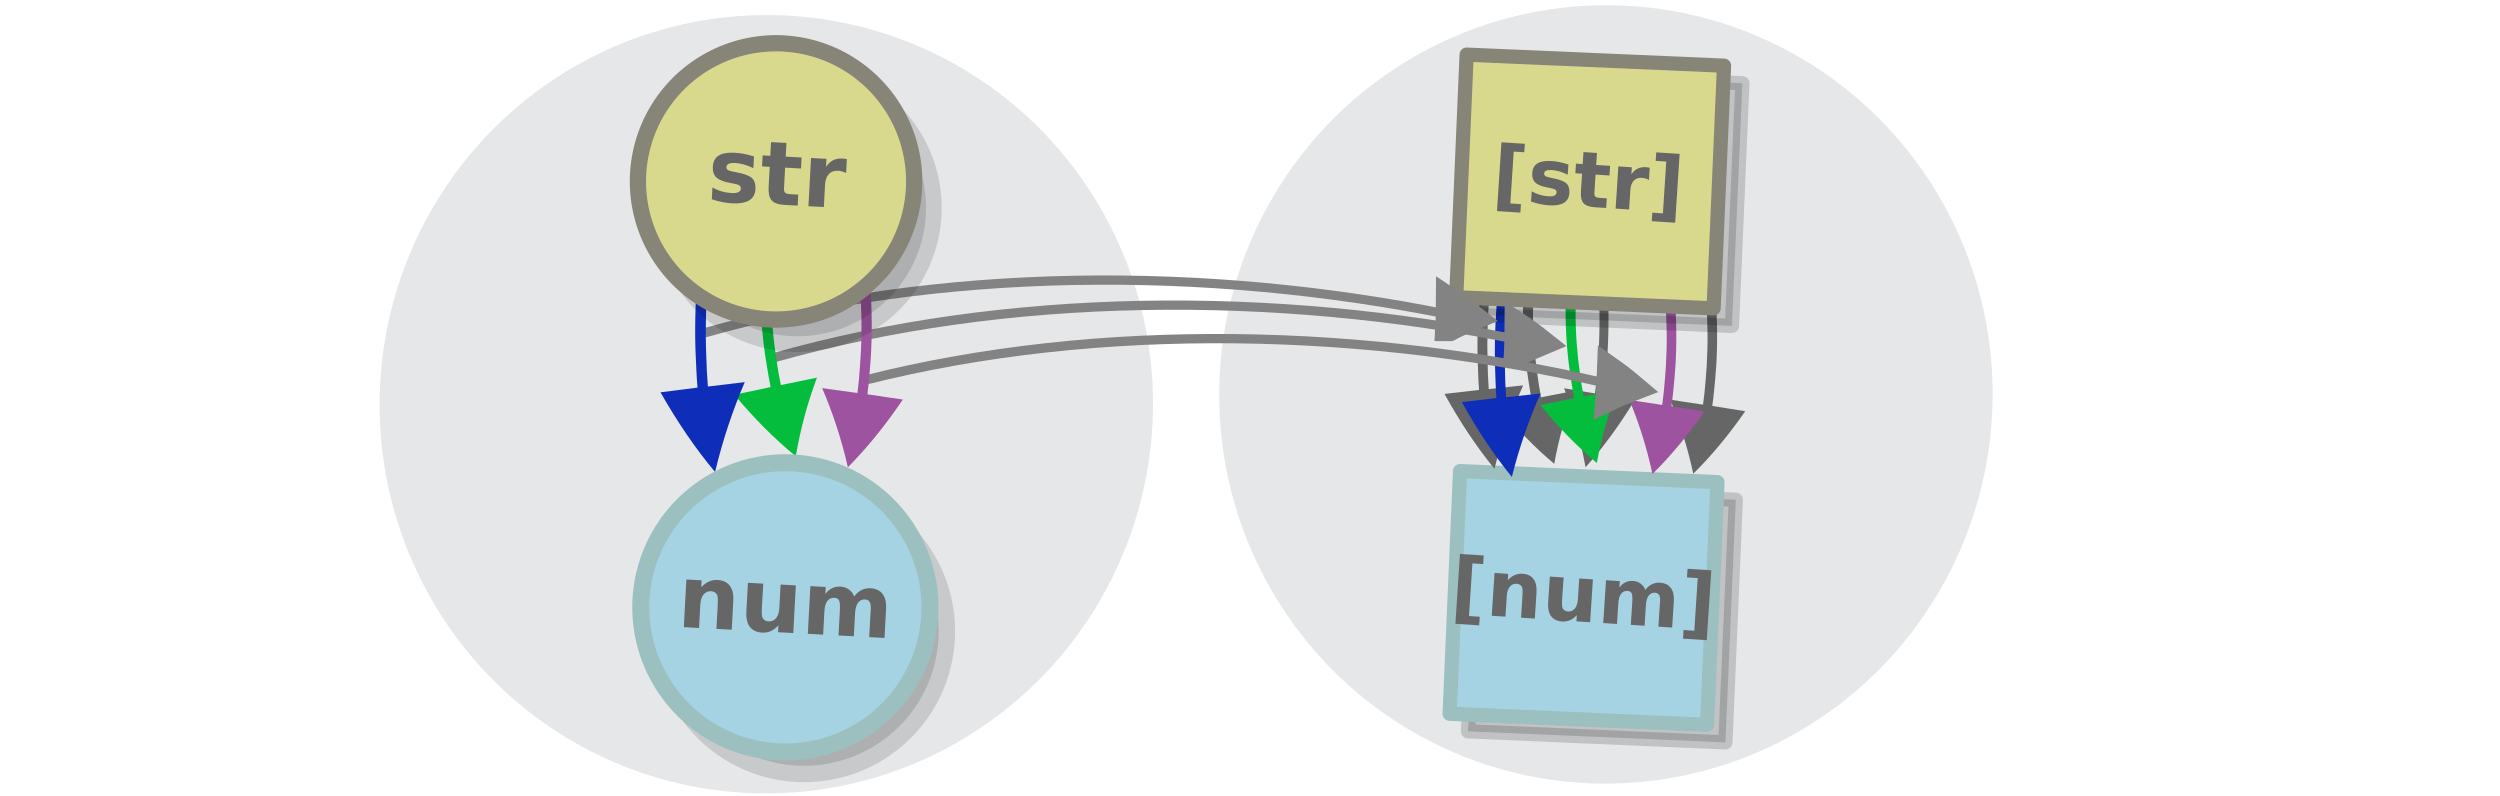 <?xml version="1.0" encoding="UTF-8" standalone="no"?>
<svg
   viewBox="0 0 595.3 189.5"
   version="1.1"
   id="svg15613"
   sodipodi:docname="functor_programming_morphisms.svg"
   inkscape:version="1.2.2 (1:1.2.2+202212051552+b0a8486541)"
   xmlns:inkscape="http://www.inkscape.org/namespaces/inkscape"
   xmlns:sodipodi="http://sodipodi.sourceforge.net/DTD/sodipodi-0.dtd"
   xmlns="http://www.w3.org/2000/svg"
   xmlns:svg="http://www.w3.org/2000/svg"
   xmlns:rdf="http://www.w3.org/1999/02/22-rdf-syntax-ns#"
   xmlns:cc="http://creativecommons.org/ns#"
   xmlns:dc="http://purl.org/dc/elements/1.1/">
  <defs
     id="defs15617" />
  <sodipodi:namedview
     pagecolor="#ffffff"
     bordercolor="#666666"
     borderopacity="1"
     objecttolerance="10"
     gridtolerance="10"
     guidetolerance="10"
     inkscape:pageopacity="0"
     inkscape:pageshadow="2"
     inkscape:window-width="1920"
     inkscape:window-height="1024"
     id="namedview15615"
     showgrid="false"
     inkscape:zoom="1.7338815"
     inkscape:cx="336.81656"
     inkscape:cy="82.473918"
     inkscape:window-x="0"
     inkscape:window-y="0"
     inkscape:window-maximized="1"
     inkscape:current-layer="svg15613"
     showguides="true"
     inkscape:showpageshadow="2"
     inkscape:pagecheckerboard="0"
     inkscape:deskcolor="#d1d1d1"
     inkscape:lockguides="false" />
  <g
     id="g42748"
     transform="matrix(1.521,-0.08,0.082,1.468,-217.037,174.081)" />
  <g
     id="g42748-8"
     transform="matrix(1.521,-0.08,0.082,1.468,142.41,159.79)" />
  <ellipse
     style="fill:#e6e7e8;stroke:none;stroke-width:2.244;stroke-miterlimit:10;stroke-dasharray:none;stroke-opacity:1"
     id="circle15601-9-4-4-1-3"
     cy="106.098"
     cx="177.027"
     transform="matrix(0.999,-0.055,0.053,0.999,0,0)"
     rx="92.046"
     ry="92.632" />
  <ellipse
     style="fill:#e6e7e8;stroke:none;stroke-width:2.244;stroke-miterlimit:10;stroke-dasharray:none;stroke-opacity:1"
     id="circle15601-9-4-4-1-3-3"
     cy="114.754"
     cx="376.7"
     transform="matrix(0.999,-0.055,0.053,0.999,0,0)"
     rx="92.046"
     ry="92.632" />
  <g
     id="g12404-0"
     transform="matrix(0.931,0.04,-0.04,0.931,155.51,-91.872)">
    <rect
       style="opacity:0.162;fill:#000000;fill-opacity:1;stroke:#000000;stroke-width:3.632;stroke-linecap:round;stroke-linejoin:round;stroke-dasharray:none;stroke-opacity:1"
       id="rect1814-6-6"
       width="65.833"
       height="62.063"
       x="220.303"
       y="214.203" />
    <rect
       style="fill:#a6d3e4;fill-opacity:1;stroke:#9bc0bf;stroke-width:3.632;stroke-linecap:round;stroke-linejoin:round;stroke-dasharray:none;stroke-opacity:1"
       id="rect1814-2"
       width="65.833"
       height="62.063"
       x="215.421"
       y="209.918" />
    <g
       aria-label="[num]"
       transform="rotate(1.27)"
       id="text11431-5-2-4-6"
       style="font-weight:bold;font-size:20.061px;line-height:1.25;-inkscape-font-specification:'sans-serif, Bold';letter-spacing:0px;word-spacing:0px;fill:#666666;stroke-width:0.502">
      <path
         d="m 221.376,226.218 h 6.083 v 2.204 h -2.753 v 13.479 h 2.753 v 2.204 h -6.083 z"
         id="path4964" />
      <path
         d="m 241.535,234.779 v 6.681 h -3.526 v -1.087 -4.026 q 0,-1.42 -0.069,-1.959 -0.059,-0.539 -0.215,-0.793 -0.206,-0.343 -0.558,-0.529 -0.353,-0.196 -0.803,-0.196 -1.097,0 -1.724,0.852 -0.627,0.842 -0.627,2.341 v 5.397 H 230.505 V 230.489 h 3.507 v 1.606 q 0.793,-0.96 1.685,-1.411 0.891,-0.46 1.969,-0.46 1.9,0 2.88,1.166 0.989,1.166 0.989,3.389 z"
         id="path4966" />
      <path
         d="m 244.669,237.189 v -6.7 h 3.526 v 1.097 q 0,0.891 -0.01,2.243 -0.01,1.342 -0.01,1.793 0,1.322 0.069,1.91 0.069,0.578 0.235,0.842 0.215,0.343 0.558,0.529 0.353,0.186 0.803,0.186 1.097,0 1.724,-0.842 0.627,-0.842 0.627,-2.341 v -5.417 h 3.507 v 10.971 h -3.507 v -1.587 q -0.793,0.96 -1.685,1.42 -0.882,0.451 -1.949,0.451 -1.9,0 -2.899,-1.166 -0.989,-1.166 -0.989,-3.389 z"
         id="path4968" />
      <path
         d="m 269.236,232.311 q 0.666,-1.019 1.577,-1.548 0.921,-0.539 2.018,-0.539 1.891,0 2.88,1.166 0.989,1.166 0.989,3.389 v 6.681 h -3.526 v -5.721 q 0.01,-0.127 0.01,-0.264 0.01,-0.137 0.01,-0.392 0,-1.166 -0.343,-1.685 -0.343,-0.529 -1.107,-0.529 -0.999,0 -1.548,0.823 -0.539,0.823 -0.558,2.38 v 5.388 h -3.526 v -5.721 q 0,-1.822 -0.313,-2.341 -0.313,-0.529 -1.117,-0.529 -1.009,0 -1.557,0.833 -0.549,0.823 -0.549,2.361 v 5.397 h -3.526 V 230.489 h 3.526 v 1.606 q 0.646,-0.931 1.479,-1.401 0.842,-0.47 1.851,-0.47 1.136,0 2.008,0.549 0.872,0.549 1.322,1.538 z"
         id="path4970" />
      <path
         d="m 285.732,244.104 h -6.083 v -2.204 h 2.753 v -13.479 h -2.753 v -2.204 h 6.083 z"
         id="path4972" />
    </g>
  </g>
  <g
     id="g6483-8"
     transform="matrix(0.927,0.095,-0.095,0.927,210.691,-11.565)">
    <g
       id="g6612"
       transform="translate(73.174,-42.396)">
      <path
         id="path2810-7-7"
         d="m 141.534,88.423 c 0,0 0.269,0.75 0.689,2.05 0.23,0.683 0.498,1.433 0.784,2.358 0.285,0.925 0.61,1.916 0.951,3.083 1.347,4.49 2.781,10.595 3.721,16.748 0.941,6.152 1.368,12.461 1.381,17.186 -0.013,2.329 0.043,4.335 -0.029,5.682 l -0.02,0.848 8.514,0.481 c -3.478,6.298 -7.333,12.104 -11.582,17.242 -2.099,-6.499 -4.758,-12.626 -7.797,-18.223 l 8.475,0.414 0.019,-0.848 c 0.072,-1.348 0.056,-3.286 0.006,-5.574 -0.036,-4.618 -0.446,-10.751 -1.41,-16.795 -0.902,-6.086 -2.318,-12.016 -3.627,-16.44 -0.301,-1.1 -0.626,-2.091 -0.912,-3.016 -0.285,-0.925 -0.554,-1.675 -0.744,-2.291 -0.42,-1.3 -0.649,-1.983 -0.649,-1.983 z"
         inkscape:connector-curvature="0"
         style="fill:#666666;stroke-width:0.089" />
      <path
         id="path2812-9-5"
         d="m 113.641,85.101 c 0,0 0.26,0.803 0.667,2.195 0.222,0.731 0.482,1.535 0.759,2.525 0.277,0.99 0.592,2.051 0.923,3.3 1.309,4.806 2.713,11.337 3.655,17.914 0.942,6.577 1.401,13.315 1.457,18.36 0.008,2.487 0.08,4.628 0.025,6.066 l -0.01,0.906 8.015,0.591 c -3.215,6.692 -6.789,12.854 -10.739,18.301 -2.034,-6.958 -4.592,-13.523 -7.503,-19.526 l 7.977,0.52 0.01,-0.906 c 0.055,-1.438 0.022,-3.507 -0.045,-5.951 -0.076,-4.93 -0.518,-11.481 -1.481,-17.943 -0.904,-6.505 -2.291,-12.849 -3.563,-17.584 -0.294,-1.177 -0.608,-2.238 -0.885,-3.228 -0.277,-0.99 -0.537,-1.793 -0.721,-2.453 a 236.446,236.446 0 0 0 -0.629,-2.123 z"
         inkscape:connector-curvature="0"
         style="fill:#666666;stroke-width:0.089" />
      <path
         id="path2816-2-9"
         d="m 98.559,92.333 c 0,0 -0.085,0.774 -0.185,2.102 -0.062,0.701 -0.147,1.474 -0.205,2.416 -0.058,0.942 -0.139,1.957 -0.194,3.14 -0.244,4.564 -0.177,10.668 0.397,16.692 0.574,6.024 1.703,12.064 2.855,16.51 0.588,2.187 1.027,4.087 1.432,5.335 l 0.229,0.793 -8.43,2.613 c 5.047,5.039 10.351,9.52 15.885,13.273 0.503,-6.644 1.66,-13.08 3.331,-19.113 l -8.407,2.54 -0.229,-0.793 c -0.405,-1.249 -0.867,-3.076 -1.382,-5.24 -1.103,-4.351 -2.206,-10.222 -2.73,-16.15 -0.597,-5.951 -0.638,-11.887 -0.416,-16.378 0.032,-1.11 0.113,-2.125 0.171,-3.067 0.058,-0.942 0.143,-1.715 0.182,-2.343 0.101,-1.329 0.162,-2.029 0.162,-2.029 z"
         inkscape:connector-curvature="0"
         style="fill:#666666;stroke-width:0.089" />
      <path
         id="path2814-02-2"
         d="m 89.344,82.73 c 0,0 -0.157,0.895 -0.381,2.438 -0.127,0.813 -0.284,1.707 -0.43,2.803 -0.146,1.096 -0.321,2.274 -0.486,3.653 -0.67,5.315 -1.17,12.477 -1.157,19.615 0.013,7.138 0.579,14.37 1.319,19.738 0.384,2.643 0.647,4.929 0.935,6.448 l 0.156,0.96 -8.676,1.909 c 4.579,6.596 9.468,12.572 14.655,17.727 1.122,-7.716 2.879,-15.1 5.112,-21.942 l -8.647,1.827 -0.155,-0.96 c -0.288,-1.519 -0.58,-3.723 -0.894,-6.329 -0.698,-5.25 -1.254,-12.281 -1.226,-19.299 -0.042,-7.056 0.469,-14.017 1.109,-19.25 0.135,-1.297 0.311,-2.475 0.456,-3.571 0.146,-1.096 0.303,-1.991 0.4,-2.722 0.224,-1.543 0.351,-2.356 0.351,-2.356 z"
         inkscape:connector-curvature="0"
         style="fill:#666666;stroke-width:0.089" />
    </g>
    <path
       id="path2810-7"
       d="m 204.341,47.158 c 0,0 0.269,0.75 0.689,2.05 0.23,0.683 0.498,1.433 0.784,2.358 0.285,0.925 0.61,1.916 0.951,3.083 1.347,4.49 2.781,10.595 3.721,16.748 0.941,6.152 1.368,12.461 1.381,17.186 -0.013,2.329 0.043,4.335 -0.029,5.682 l -0.02,0.848 8.514,0.481 c -3.478,6.298 -7.333,12.104 -11.582,17.242 -2.099,-6.499 -4.758,-12.626 -7.797,-18.223 l 8.475,0.414 0.019,-0.848 c 0.072,-1.348 0.056,-3.286 0.006,-5.574 -0.036,-4.618 -0.446,-10.751 -1.41,-16.795 -0.902,-6.086 -2.318,-12.016 -3.627,-16.44 -0.301,-1.1 -0.626,-2.091 -0.912,-3.016 -0.285,-0.925 -0.554,-1.675 -0.744,-2.291 -0.42,-1.3 -0.649,-1.983 -0.649,-1.983 z"
       inkscape:connector-curvature="0"
       style="fill:#9d539f;stroke-width:0.089" />
    <path
       id="path2816-2"
       d="m 182.539,48.622 c 0,0 -0.085,0.774 -0.185,2.102 -0.062,0.701 -0.147,1.474 -0.205,2.416 -0.058,0.942 -0.139,1.957 -0.194,3.14 -0.244,4.564 -0.177,10.668 0.397,16.692 0.574,6.024 1.703,12.064 2.855,16.51 0.588,2.187 1.027,4.087 1.432,5.335 l 0.229,0.793 -8.43,2.613 c 5.047,5.039 10.351,9.52 15.885,13.273 0.503,-6.644 1.66,-13.08 3.331,-19.113 l -8.407,2.54 -0.229,-0.793 c -0.405,-1.249 -0.867,-3.076 -1.382,-5.24 -1.103,-4.351 -2.206,-10.222 -2.73,-16.15 -0.597,-5.951 -0.638,-11.887 -0.416,-16.378 0.032,-1.11 0.113,-2.125 0.171,-3.067 0.058,-0.942 0.143,-1.715 0.182,-2.343 0.101,-1.329 0.162,-2.029 0.162,-2.029 z"
       inkscape:connector-curvature="0"
       style="fill:#04bd3d;stroke-width:0.089" />
    <path
       id="path2814-02"
       d="m 167.149,41.949 c 0,0 -0.157,0.895 -0.381,2.438 -0.127,0.813 -0.284,1.707 -0.43,2.803 -0.146,1.096 -0.321,2.274 -0.486,3.653 -0.67,5.315 -1.17,12.477 -1.157,19.615 0.013,7.138 0.579,14.37 1.319,19.738 0.384,2.643 0.647,4.929 0.935,6.448 l 0.156,0.96 -8.676,1.909 c 4.579,6.596 9.468,12.572 14.655,17.727 1.122,-7.716 2.879,-15.1 5.112,-21.942 l -8.647,1.827 -0.155,-0.96 c -0.288,-1.519 -0.58,-3.723 -0.894,-6.329 -0.698,-5.25 -1.254,-12.281 -1.226,-19.299 -0.042,-7.056 0.469,-14.017 1.109,-19.25 0.135,-1.297 0.311,-2.475 0.456,-3.571 0.146,-1.096 0.303,-1.991 0.4,-2.722 0.224,-1.543 0.351,-2.356 0.351,-2.356 z"
       inkscape:connector-curvature="0"
       style="fill:#0e2db8;stroke-width:0.089" />
  </g>
  <g
     id="g12404"
     transform="matrix(0.931,0.04,-0.04,0.931,157.075,-191.042)">
    <rect
       style="opacity:0.162;fill:#000000;fill-opacity:1;stroke:#000000;stroke-width:3.632;stroke-linecap:round;stroke-linejoin:round;stroke-dasharray:none;stroke-opacity:1"
       id="rect1814-6"
       width="65.833"
       height="62.063"
       x="220.303"
       y="214.203" />
    <rect
       style="fill:#d9d98d;fill-opacity:1;stroke:#878578;stroke-width:3.632;stroke-linecap:round;stroke-linejoin:round;stroke-dasharray:none;stroke-opacity:1"
       id="rect1814"
       width="65.833"
       height="62.063"
       x="215.421"
       y="209.918" />
    <g
       aria-label="[str]"
       transform="matrix(1.401,0.031,-0.031,1.401,-81.924,-95.373)"
       id="text11431-5-2-4"
       style="font-weight:bold;font-size:14.104px;line-height:1.25;-inkscape-font-specification:'sans-serif, Bold';letter-spacing:0px;word-spacing:0px;fill:#666666;stroke-width:0.353">
      <path
         d="m 224.329,228.644 h 4.277 v 1.55 h -1.935 v 9.476 h 1.935 v 1.55 h -4.277 z"
         id="path4953" />
      <path
         d="m 236.774,231.887 v 1.873 q -0.792,-0.331 -1.529,-0.496 -0.737,-0.165 -1.391,-0.165 -0.702,0 -1.047,0.179 -0.337,0.172 -0.337,0.537 0,0.296 0.255,0.455 0.262,0.158 0.93,0.234 l 0.434,0.062 q 1.894,0.241 2.548,0.792 0.654,0.551 0.654,1.729 0,1.233 -0.909,1.853 -0.909,0.62 -2.713,0.62 -0.764,0 -1.584,-0.124 -0.813,-0.117 -1.673,-0.358 v -1.873 q 0.737,0.358 1.508,0.537 0.778,0.179 1.577,0.179 0.723,0 1.088,-0.2 0.365,-0.2 0.365,-0.592 0,-0.331 -0.255,-0.489 -0.248,-0.165 -0.999,-0.255 l -0.434,-0.055 q -1.646,-0.207 -2.307,-0.764 -0.661,-0.558 -0.661,-1.694 0,-1.226 0.84,-1.818 0.84,-0.592 2.576,-0.592 0.682,0 1.432,0.103 0.751,0.103 1.632,0.324 z"
         id="path4955" />
      <path
         d="m 241.835,229.456 v 2.19 h 2.541 v 1.763 h -2.541 v 3.271 q 0,0.537 0.213,0.73 0.213,0.186 0.847,0.186 h 1.267 v 1.763 h -2.114 q -1.46,0 -2.073,-0.606 -0.606,-0.613 -0.606,-2.073 v -3.271 h -1.226 v -1.763 h 1.226 v -2.19 z"
         id="path4957" />
      <path
         d="m 251.614,233.747 q -0.324,-0.151 -0.647,-0.22 -0.317,-0.076 -0.64,-0.076 -0.95,0 -1.467,0.613 -0.51,0.606 -0.51,1.742 v 3.554 h -2.465 v -7.713 h 2.465 v 1.267 q 0.475,-0.758 1.088,-1.102 0.62,-0.351 1.481,-0.351 0.124,0 0.269,0.014 0.145,0.007 0.42,0.041 z"
         id="path4959" />
      <path
         d="m 256.89,241.219 h -4.277 v -1.55 h 1.935 v -9.476 h -1.935 v -1.55 h 4.277 z"
         id="path4961" />
    </g>
  </g>
  <g
     style="display:inline;fill:#dddddd;stroke:#838383;stroke-width:6.389;stroke-miterlimit:10"
     id="g1482-7-0-7"
     transform="matrix(0.368,-0.006,0.036,0.426,225.76,-19.01)">
    <path
       style="stroke-width:35.526"
       inkscape:connector-curvature="0"
       id="path1478-7-9-4"
       transform="matrix(0.477,-0.029,0.032,0.429,147.58,197.367)"
       d="m 315.1,101.79 c 10.682,-4.135 21.77,-7.738 33.127,-11.074 -8.518,-8.139 -17.577,-16.01 -27.178,-23.616 -2.04,12.119 -3.103,21.663 -5.949,34.69 z" />
    <path
       style="fill:none;stroke-width:5.17;stroke-dasharray:none;paint-order:markers fill stroke"
       inkscape:connector-curvature="0"
       id="path1480-1-3-4"
       d="M -179.791,228.11 C -25.428,193.201 148.459,195.062 302.596,224.805"
       sodipodi:nodetypes="cc" />
  </g>
  <g
     style="display:inline;fill:#dddddd;stroke:#838383;stroke-width:6.389;stroke-miterlimit:10"
     id="g1482-7-0-7-7"
     transform="matrix(0.368,-0.006,0.036,0.426,242.113,-13.046)">
    <path
       style="stroke-width:35.526"
       inkscape:connector-curvature="0"
       id="path1478-7-9-4-3"
       transform="matrix(0.477,-0.029,0.032,0.429,147.58,197.367)"
       d="m 315.1,101.79 c 10.682,-4.135 21.77,-7.738 33.127,-11.074 -8.518,-8.139 -17.577,-16.01 -27.178,-23.616 -2.04,12.119 -3.103,21.663 -5.949,34.69 z" />
    <path
       style="fill:none;stroke-width:5.17;stroke-dasharray:none;paint-order:markers fill stroke"
       inkscape:connector-curvature="0"
       id="path1480-1-3-4-6"
       d="M -179.791,228.11 C -25.428,193.201 148.459,195.062 302.596,224.805"
       sodipodi:nodetypes="cc" />
  </g>
  <g
     style="display:inline;fill:#dddddd;stroke:#838383;stroke-width:6.389;stroke-miterlimit:10"
     id="g1482-7-0-7-7-1"
     transform="matrix(0.368,0.005,0.023,0.427,266.945,-6)">
    <path
       style="stroke-width:35.526"
       inkscape:connector-curvature="0"
       id="path1478-7-9-4-3-2"
       transform="matrix(0.477,-0.029,0.032,0.429,147.58,197.367)"
       d="m 315.1,101.79 c 10.682,-4.135 21.77,-7.738 33.127,-11.074 -8.518,-8.139 -17.577,-16.01 -27.178,-23.616 -2.04,12.119 -3.103,21.663 -5.949,34.69 z" />
    <path
       style="fill:none;stroke-width:5.17;stroke-dasharray:none;paint-order:markers fill stroke"
       inkscape:connector-curvature="0"
       id="path1480-1-3-4-6-9"
       d="M -179.791,228.11 C -25.428,193.201 148.459,195.062 302.596,224.805"
       sodipodi:nodetypes="cc" />
  </g>
  <g
     id="g6483"
     transform="rotate(5.171,224.026,59.901)">
    <path
       id="path2810"
       d="m 202.205,47.375 c 0,0 0.269,0.75 0.689,2.05 0.23,0.683 0.498,1.433 0.784,2.358 0.285,0.925 0.61,1.916 0.951,3.083 1.347,4.49 2.781,10.595 3.721,16.748 0.941,6.152 1.368,12.461 1.381,17.186 -0.013,2.329 0.043,4.335 -0.029,5.682 l -0.02,0.848 8.514,0.481 c -3.478,6.298 -7.333,12.104 -11.582,17.242 -2.099,-6.499 -4.758,-12.626 -7.797,-18.223 l 8.475,0.414 0.019,-0.848 c 0.072,-1.348 0.056,-3.286 0.006,-5.574 -0.036,-4.618 -0.446,-10.751 -1.41,-16.795 -0.902,-6.086 -2.318,-12.016 -3.627,-16.44 -0.301,-1.1 -0.626,-2.091 -0.912,-3.016 -0.285,-0.925 -0.554,-1.675 -0.744,-2.291 -0.42,-1.3 -0.649,-1.983 -0.649,-1.983 z"
       inkscape:connector-curvature="0"
       style="fill:#9d539f;stroke-width:0.089" />
    <path
       id="path2816"
       d="m 182.251,48.697 c 0,0 -0.085,0.774 -0.185,2.102 -0.062,0.701 -0.147,1.474 -0.205,2.416 -0.058,0.942 -0.139,1.957 -0.194,3.14 -0.244,4.564 -0.177,10.668 0.397,16.692 0.574,6.024 1.703,12.064 2.855,16.51 0.588,2.187 1.027,4.087 1.432,5.335 l 0.229,0.793 -8.43,2.613 c 5.047,5.039 10.351,9.52 15.885,13.273 0.503,-6.644 1.66,-13.08 3.331,-19.113 l -8.407,2.54 -0.229,-0.793 c -0.405,-1.249 -0.867,-3.076 -1.382,-5.24 -1.103,-4.351 -2.206,-10.222 -2.73,-16.15 -0.597,-5.951 -0.638,-11.887 -0.416,-16.378 0.032,-1.11 0.113,-2.125 0.171,-3.067 0.058,-0.942 0.143,-1.715 0.182,-2.343 0.101,-1.329 0.162,-2.029 0.162,-2.029 z"
       inkscape:connector-curvature="0"
       style="fill:#04bd3d;stroke-width:0.089" />
    <path
       id="path2814"
       d="m 169.285,41.731 c 0,0 -0.157,0.895 -0.381,2.438 -0.127,0.813 -0.284,1.707 -0.43,2.803 -0.146,1.096 -0.321,2.274 -0.486,3.653 -0.67,5.315 -1.17,12.477 -1.157,19.615 0.013,7.138 0.579,14.37 1.319,19.738 0.384,2.643 0.647,4.929 0.935,6.448 l 0.156,0.96 -8.676,1.909 c 4.579,6.596 9.468,12.572 14.655,17.727 1.122,-7.716 2.879,-15.1 5.112,-21.942 l -8.647,1.827 -0.155,-0.96 c -0.288,-1.519 -0.58,-3.723 -0.894,-6.329 -0.698,-5.25 -1.254,-12.281 -1.226,-19.299 -0.042,-7.056 0.469,-14.017 1.109,-19.25 0.135,-1.297 0.311,-2.475 0.456,-3.571 0.146,-1.096 0.303,-1.991 0.4,-2.722 0.224,-1.543 0.351,-2.356 0.351,-2.356 z"
       inkscape:connector-curvature="0"
       style="fill:#0e2db8;stroke-width:0.089" />
  </g>
  <g
     id="g12392"
     transform="matrix(1.392,0.044,-0.044,1.392,89.613,-312.655)">
    <path
       id="circle268-7-0-7"
       d="m 93.274,239.963 a 21.972,21.972 0 0 1 4.57,30.736 21.972,21.972 0 0 1 -30.736,4.57 21.972,21.972 0 0 1 -4.57,-30.736 21.972,21.972 0 0 1 30.736,-4.57 z"
       style="opacity:0.13;stroke:#000000;stroke-width:5.359;stroke-miterlimit:10"
       inkscape:connector-curvature="0" />
    <path
       id="circle2836-7-0-6"
       d="m 96.569,240.97 a 23.616,23.616 0 0 1 -7.932,32.443 23.616,23.616 0 0 1 -32.443,-7.932 23.616,23.616 0 0 1 7.932,-32.443 23.616,23.616 0 0 1 32.443,7.932 z"
       style="fill:#d9d98d;stroke:#878578;stroke-width:2.778;stroke-miterlimit:10"
       inkscape:connector-curvature="0" />
    <g
       aria-label="str"
       transform="rotate(1.27)"
       id="text11431-5-2-4-1"
       style="font-weight:bold;font-size:15.097px;line-height:1.25;-inkscape-font-specification:'sans-serif, Bold';letter-spacing:0px;word-spacing:0px;fill:#666666;stroke-width:0.377">
      <path
         d="m 77.979,247.41 v 2.005 q -0.848,-0.354 -1.636,-0.531 -0.789,-0.177 -1.489,-0.177 -0.752,0 -1.12,0.192 -0.361,0.184 -0.361,0.575 0,0.317 0.273,0.487 0.28,0.17 0.995,0.251 l 0.464,0.066 q 2.027,0.258 2.727,0.848 0.7,0.59 0.7,1.85 0,1.319 -0.973,1.983 -0.973,0.663 -2.904,0.663 -0.818,0 -1.695,-0.133 -0.87,-0.125 -1.791,-0.383 v -2.005 q 0.789,0.383 1.614,0.575 0.833,0.192 1.688,0.192 0.774,0 1.165,-0.214 0.391,-0.214 0.391,-0.634 0,-0.354 -0.273,-0.523 -0.265,-0.177 -1.069,-0.273 l -0.464,-0.059 q -1.762,-0.221 -2.469,-0.818 -0.708,-0.597 -0.708,-1.813 0,-1.312 0.899,-1.946 0.899,-0.634 2.757,-0.634 0.73,0 1.533,0.111 0.803,0.111 1.747,0.346 z"
         id="path4946" />
      <path
         d="m 83.397,244.808 v 2.344 h 2.72 v 1.887 h -2.72 v 3.501 q 0,0.575 0.229,0.781 0.229,0.199 0.907,0.199 h 1.356 v 1.887 h -2.263 q -1.563,0 -2.219,-0.649 -0.649,-0.656 -0.649,-2.219 v -3.501 h -1.312 v -1.887 h 1.312 v -2.344 z"
         id="path4948" />
      <path
         d="m 93.864,249.4 q -0.346,-0.162 -0.693,-0.236 -0.339,-0.081 -0.686,-0.081 -1.017,0 -1.57,0.656 -0.545,0.649 -0.545,1.865 v 3.804 h -2.639 v -8.256 h 2.639 v 1.356 q 0.509,-0.811 1.165,-1.179 0.663,-0.376 1.585,-0.376 0.133,0 0.287,0.015 0.155,0.007 0.45,0.044 z"
         id="path4950" />
    </g>
  </g>
  <g
     id="g12386-1"
     transform="matrix(1.457,0.046,-0.046,1.457,122.161,-299.305)">
    <path
       id="circle268-6-9-7-2"
       d="m 70.348,289.131 a 21.972,21.972 0 0 1 4.57,30.736 21.972,21.972 0 0 1 -30.736,4.57 21.972,21.972 0 0 1 -4.57,-30.736 21.972,21.972 0 0 1 30.736,-4.57 z"
       style="opacity:0.13;stroke:#000000;stroke-width:5.359;stroke-miterlimit:10"
       inkscape:connector-curvature="0" />
    <path
       id="circle2818-6-2-7"
       d="m 74.264,290.723 a 23.616,23.616 0 0 1 -7.932,32.443 23.616,23.616 0 0 1 -32.443,-7.932 23.616,23.616 0 0 1 7.932,-32.443 23.616,23.616 0 0 1 32.443,7.932 z"
       style="fill:#a6d3e4;fill-opacity:1;stroke:#9bc0bf;stroke-width:2.778;stroke-miterlimit:10;stroke-opacity:1"
       inkscape:connector-curvature="0" />
    <g
       aria-label="num"
       transform="rotate(1.27)"
       id="text11431-9-8-0"
       style="font-weight:bold;font-size:14.258px;line-height:1.25;-inkscape-font-specification:'sans-serif, Bold';letter-spacing:0px;word-spacing:0px;fill:#666666;stroke-width:0.356">
      <path
         d="m 52.226,301.078 v 4.748 h -2.506 v -0.773 -2.861 q 0,-1.01 -0.049,-1.392 -0.042,-0.383 -0.153,-0.564 -0.146,-0.244 -0.397,-0.376 -0.251,-0.139 -0.571,-0.139 -0.78,0 -1.225,0.606 -0.446,0.599 -0.446,1.664 v 3.836 H 44.387 v -7.798 h 2.492 v 1.142 q 0.564,-0.682 1.197,-1.003 0.634,-0.327 1.399,-0.327 1.351,0 2.047,0.828 0.703,0.828 0.703,2.409 z"
         id="path4939" />
      <path
         d="m 54.454,302.791 v -4.762 h 2.506 v 0.78 q 0,0.634 -0.007,1.594 -0.007,0.954 -0.007,1.274 0,0.94 0.049,1.358 0.049,0.411 0.167,0.599 0.153,0.244 0.397,0.376 0.251,0.132 0.571,0.132 0.78,0 1.225,-0.599 0.446,-0.599 0.446,-1.664 v -3.85 h 2.492 v 7.798 h -2.492 v -1.128 q -0.564,0.682 -1.197,1.01 -0.627,0.32 -1.385,0.32 -1.351,0 -2.061,-0.828 -0.703,-0.828 -0.703,-2.409 z"
         id="path4941" />
      <path
         d="m 71.915,299.324 q 0.473,-0.724 1.121,-1.1 0.654,-0.383 1.434,-0.383 1.344,0 2.047,0.828 0.703,0.828 0.703,2.409 v 4.748 h -2.506 v -4.066 q 0.007,-0.09 0.007,-0.188 0.007,-0.098 0.007,-0.278 0,-0.828 -0.244,-1.197 -0.244,-0.376 -0.787,-0.376 -0.71,0 -1.1,0.585 -0.383,0.585 -0.397,1.692 v 3.829 h -2.506 v -4.066 q 0,-1.295 -0.223,-1.664 -0.223,-0.376 -0.794,-0.376 -0.717,0 -1.107,0.592 -0.39,0.585 -0.39,1.678 v 3.836 h -2.506 v -7.798 h 2.506 v 1.142 q 0.459,-0.661 1.051,-0.996 0.599,-0.334 1.316,-0.334 0.808,0 1.427,0.39 0.62,0.39 0.94,1.093 z"
         id="path4943" />
    </g>
  </g>
</svg>
